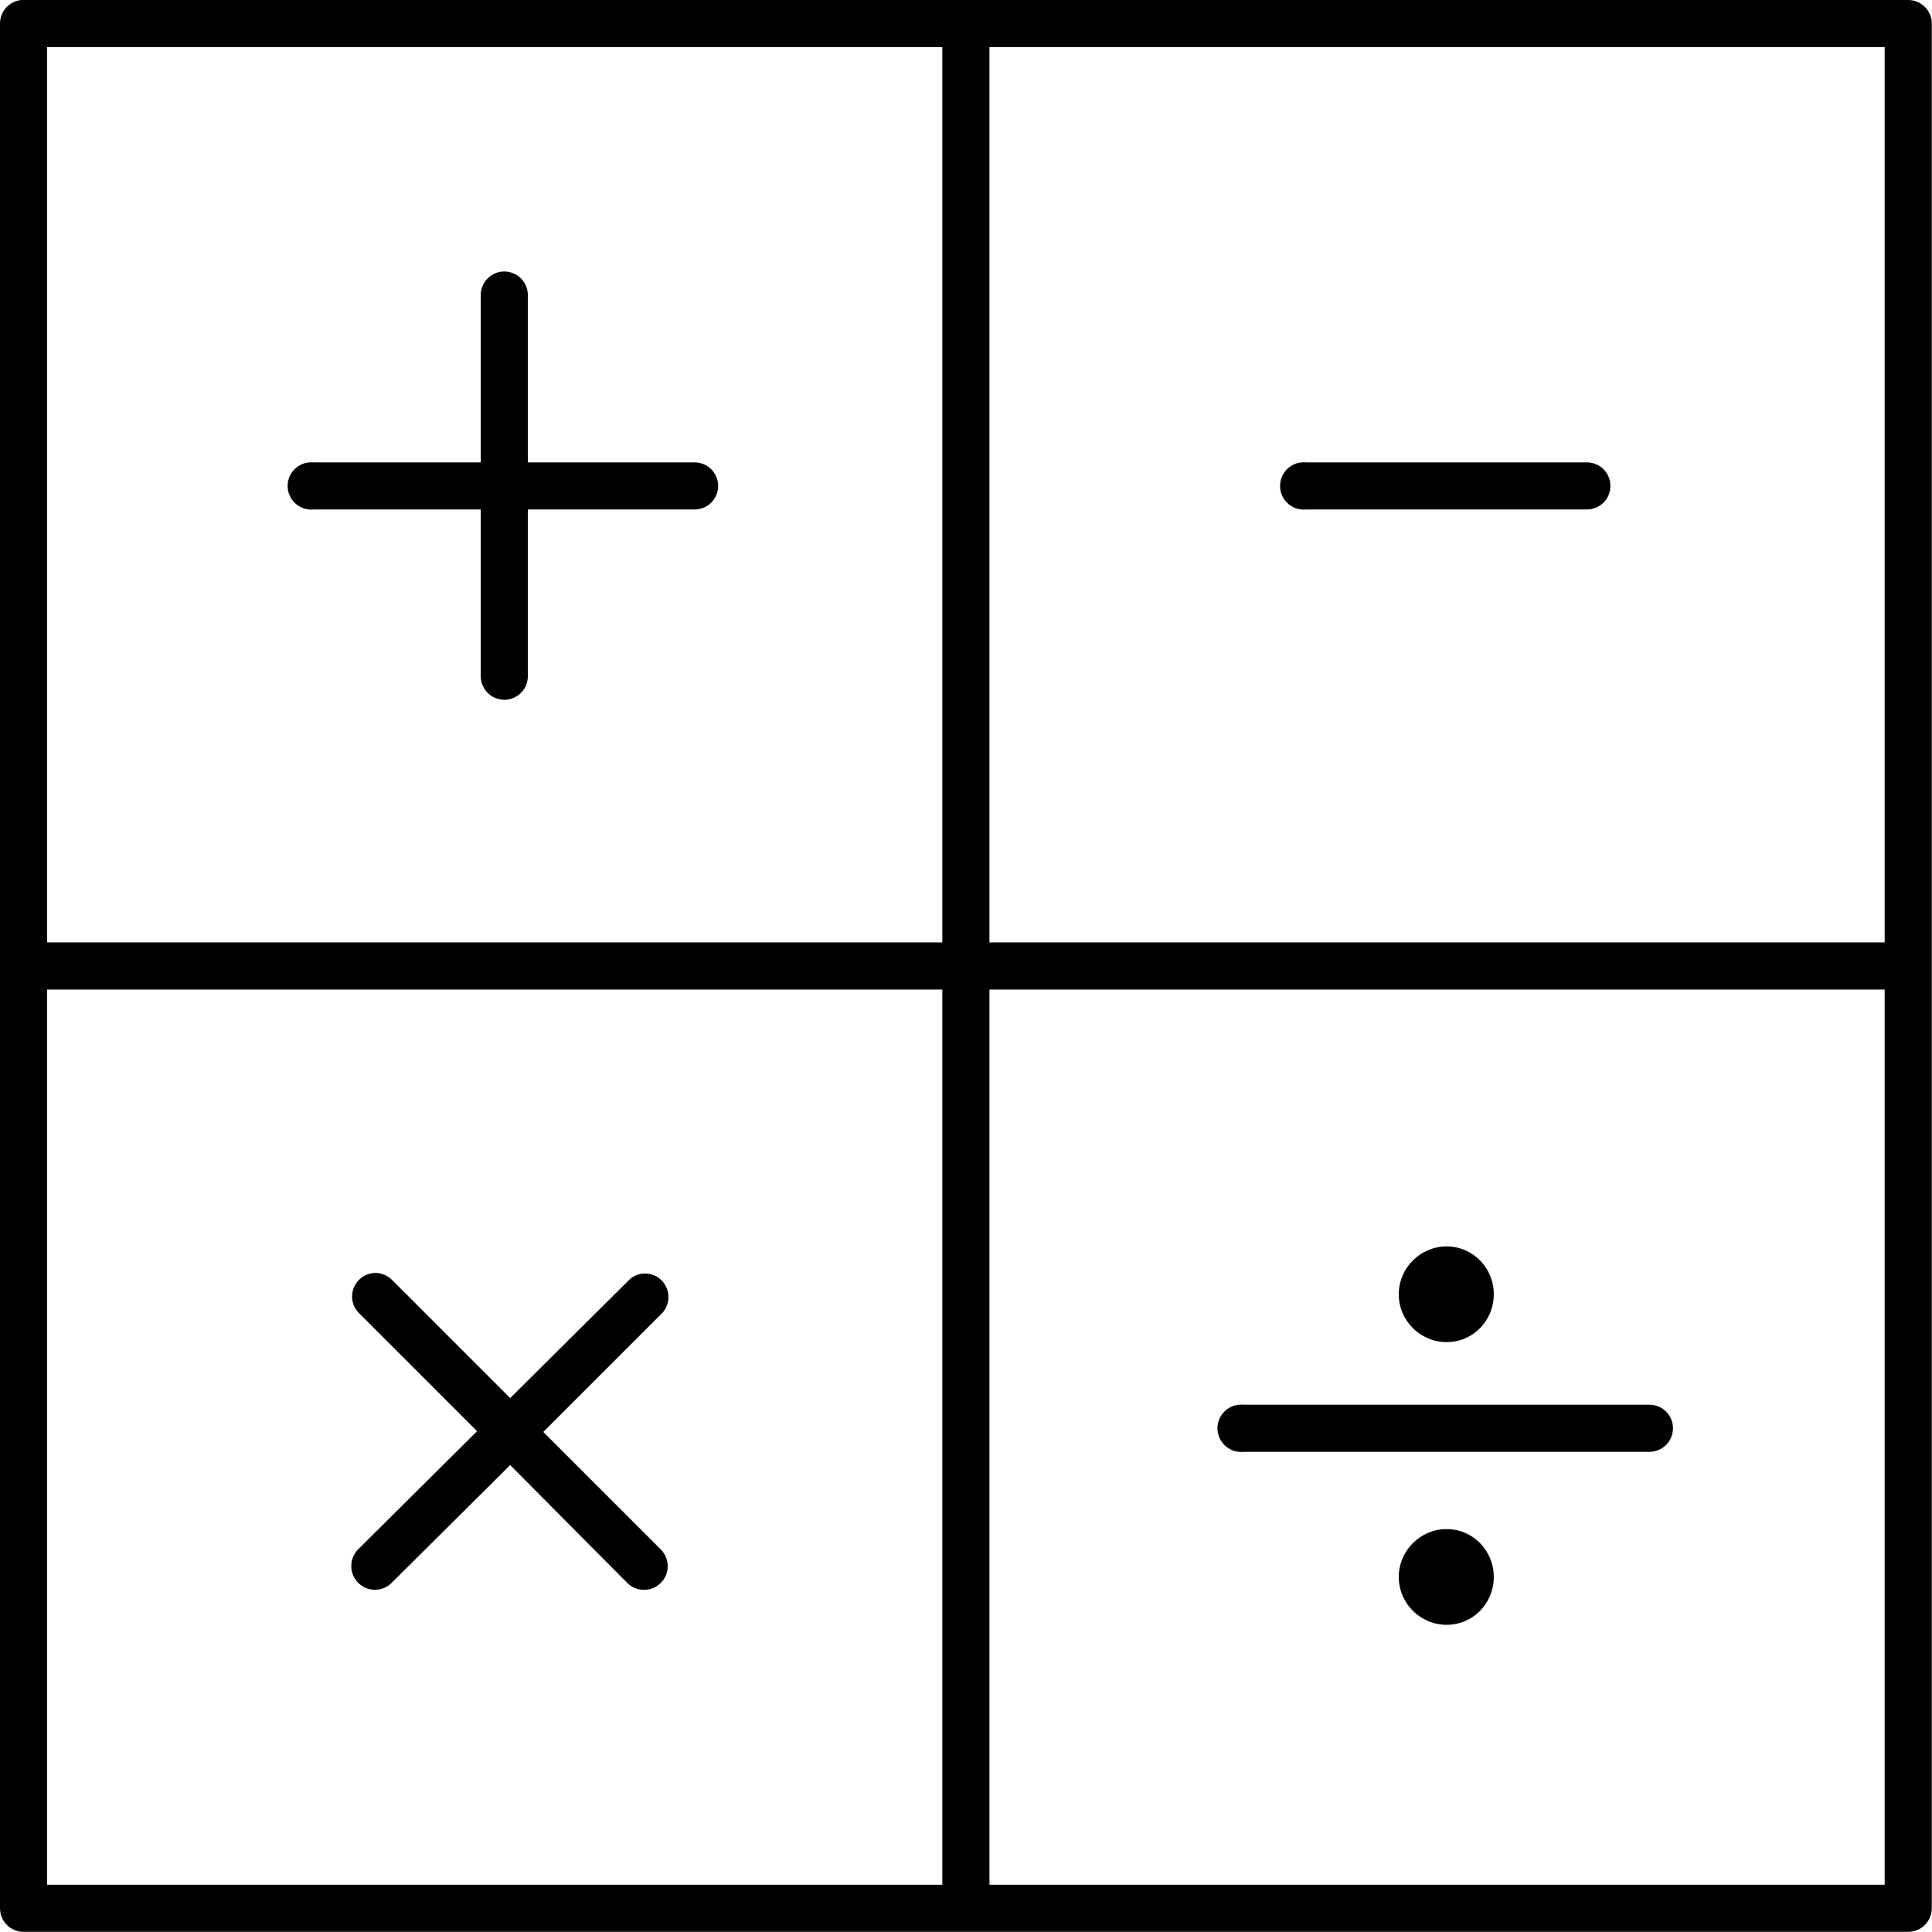 <svg width="28" height="28" viewBox="0 0 28 28" fill="none" xmlns="http://www.w3.org/2000/svg">
<path d="M0.309 0C0.225 0.008 0.146 0.048 0.088 0.111C0.031 0.174 -0 0.257 3.17786e-06 0.342V27.656C1.22315e-05 27.747 0.036 27.834 0.1 27.898C0.164 27.962 0.251 27.998 0.341 27.998H27.656C27.746 27.998 27.833 27.962 27.897 27.898C27.961 27.834 27.997 27.747 27.997 27.656V0.342C27.997 0.251 27.961 0.164 27.897 0.1C27.833 0.036 27.746 0 27.656 0H0.341C0.331 -0 0.32 -0 0.309 0H0.309ZM0.683 0.683H13.657V13.658H0.683V0.683ZM14.34 0.683H27.314V13.658H14.34V0.683ZM7.266 3.937C7.183 3.948 7.107 3.988 7.052 4.051C6.997 4.114 6.967 4.195 6.967 4.279V6.701H4.545C4.524 6.699 4.502 6.699 4.481 6.701C4.436 6.705 4.392 6.718 4.352 6.739C4.312 6.76 4.277 6.788 4.248 6.823C4.219 6.858 4.197 6.898 4.184 6.941C4.17 6.984 4.166 7.03 4.17 7.075C4.174 7.12 4.187 7.163 4.208 7.203C4.23 7.243 4.258 7.278 4.293 7.307C4.328 7.336 4.368 7.358 4.412 7.371C4.455 7.384 4.5 7.388 4.545 7.384H6.967V9.795C6.967 9.84 6.975 9.885 6.992 9.927C7.009 9.969 7.034 10.008 7.066 10.04C7.097 10.072 7.135 10.098 7.177 10.115C7.219 10.133 7.263 10.142 7.309 10.142C7.354 10.142 7.399 10.133 7.44 10.115C7.482 10.098 7.52 10.072 7.552 10.04C7.584 10.008 7.609 9.969 7.626 9.927C7.642 9.885 7.651 9.84 7.65 9.795V7.384H10.062C10.107 7.384 10.152 7.376 10.194 7.359C10.236 7.342 10.274 7.317 10.306 7.286C10.338 7.254 10.364 7.216 10.381 7.174C10.399 7.132 10.408 7.088 10.408 7.042C10.408 6.997 10.399 6.952 10.381 6.911C10.364 6.869 10.338 6.831 10.306 6.799C10.274 6.767 10.236 6.742 10.194 6.726C10.152 6.709 10.107 6.7 10.062 6.701H7.65V4.279C7.65 4.23 7.64 4.182 7.621 4.138C7.601 4.093 7.572 4.053 7.536 4.021C7.499 3.989 7.456 3.965 7.41 3.95C7.363 3.936 7.314 3.931 7.266 3.937ZM18.864 6.701C18.819 6.705 18.775 6.718 18.735 6.739C18.695 6.76 18.66 6.788 18.631 6.823C18.602 6.858 18.58 6.898 18.567 6.941C18.553 6.984 18.549 7.03 18.553 7.075C18.557 7.12 18.57 7.163 18.591 7.203C18.612 7.243 18.641 7.278 18.676 7.307C18.711 7.336 18.751 7.358 18.794 7.371C18.838 7.384 18.883 7.388 18.928 7.384H22.993C23.038 7.384 23.083 7.376 23.125 7.359C23.167 7.342 23.206 7.317 23.238 7.286C23.27 7.254 23.296 7.216 23.313 7.174C23.331 7.132 23.339 7.088 23.339 7.042C23.339 6.997 23.331 6.952 23.313 6.911C23.296 6.869 23.27 6.831 23.238 6.799C23.206 6.767 23.167 6.742 23.125 6.726C23.083 6.709 23.038 6.7 22.993 6.701H18.928C18.907 6.699 18.885 6.699 18.864 6.701ZM0.683 14.341H13.657V27.315H0.683V14.341ZM14.34 14.341H27.314V27.315H14.34V14.341ZM20.966 18.064C20.584 18.064 20.272 18.376 20.272 18.758C20.272 19.14 20.584 19.451 20.966 19.451C21.348 19.451 21.649 19.14 21.649 18.758C21.649 18.376 21.348 18.064 20.966 18.064ZM5.441 18.448C5.374 18.449 5.308 18.47 5.252 18.508C5.196 18.546 5.152 18.6 5.127 18.663C5.102 18.726 5.096 18.795 5.11 18.861C5.124 18.927 5.158 18.988 5.207 19.035L6.914 20.742L5.196 22.449C5.163 22.481 5.137 22.518 5.119 22.56C5.101 22.602 5.091 22.646 5.091 22.692C5.09 22.737 5.098 22.782 5.115 22.824C5.132 22.866 5.157 22.904 5.188 22.937C5.22 22.969 5.258 22.995 5.3 23.013C5.341 23.031 5.386 23.04 5.432 23.04C5.477 23.04 5.522 23.032 5.564 23.015C5.606 22.997 5.644 22.972 5.676 22.94L7.394 21.233L9.09 22.94C9.154 23.004 9.241 23.041 9.331 23.041C9.422 23.042 9.509 23.007 9.574 22.943C9.639 22.88 9.676 22.794 9.677 22.703C9.678 22.613 9.644 22.525 9.581 22.46L7.874 20.753L9.581 19.046C9.634 18.996 9.669 18.931 9.682 18.861C9.695 18.79 9.686 18.717 9.655 18.652C9.625 18.587 9.574 18.533 9.511 18.498C9.448 18.464 9.375 18.45 9.304 18.459C9.226 18.47 9.154 18.508 9.101 18.566L7.394 20.262L5.687 18.555C5.655 18.521 5.617 18.495 5.575 18.477C5.533 18.458 5.487 18.449 5.441 18.448ZM17.957 20.358C17.912 20.362 17.868 20.375 17.828 20.396C17.788 20.417 17.753 20.445 17.724 20.48C17.695 20.515 17.673 20.555 17.66 20.598C17.646 20.641 17.641 20.687 17.646 20.732C17.65 20.777 17.663 20.82 17.684 20.86C17.705 20.9 17.734 20.936 17.769 20.964C17.804 20.993 17.844 21.015 17.887 21.028C17.93 21.041 17.976 21.045 18.021 21.041H23.9C23.945 21.042 23.99 21.033 24.032 21.016C24.074 21 24.112 20.974 24.145 20.943C24.177 20.911 24.202 20.873 24.22 20.831C24.237 20.79 24.246 20.745 24.246 20.7C24.246 20.654 24.237 20.61 24.22 20.568C24.202 20.526 24.177 20.488 24.145 20.456C24.112 20.425 24.074 20.399 24.032 20.383C23.99 20.366 23.945 20.357 23.9 20.358H18.021C18 20.356 17.978 20.356 17.957 20.358ZM20.966 22.161C20.584 22.161 20.272 22.473 20.272 22.855C20.272 23.237 20.584 23.548 20.966 23.548C21.348 23.548 21.649 23.237 21.649 22.855C21.649 22.473 21.348 22.161 20.966 22.161Z" fill="black"/>
</svg>
